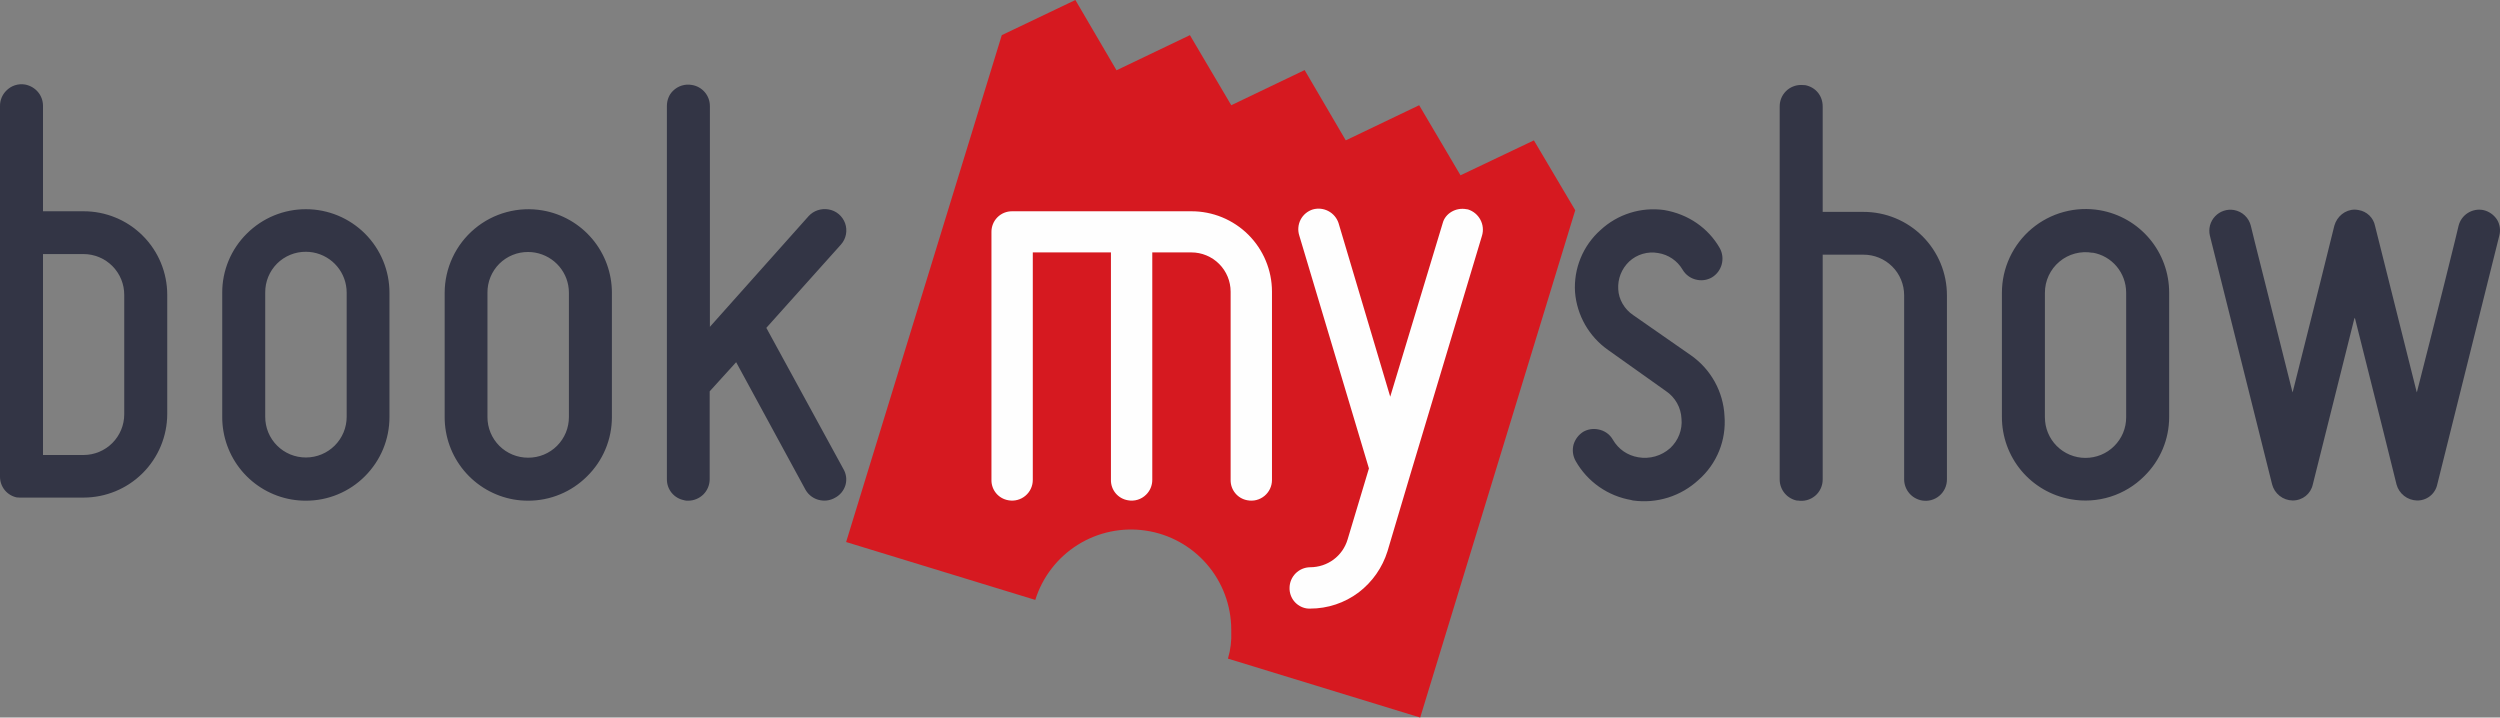<svg width="120.934" height="34.71" viewBox="0 0 120.934 34.71" fill="none" xmlns="http://www.w3.org/2000/svg" xmlns:xlink="http://www.w3.org/1999/xlink">
	<rect x="0" y="0" width="120.934" height="34.71" fill="#808080" stroke="none"/>
	<desc>
			Created with Pixso.
	</desc>
	<defs/>
	<path id="Vector" d="M76.2 10.17L74.2 6.79L70.65 8.48L68.65 5.09L65.1 6.79L63.11 3.39L59.56 5.09L57.56 1.7L54.01 3.4L52.02 0L48.46 1.7L40.93 26.22L50.08 29.02C50.425 27.915 51.153 26.97 52.134 26.355C53.115 25.74 54.284 25.496 55.429 25.668C56.574 25.839 57.619 26.414 58.377 27.29C59.135 28.165 59.554 29.282 59.56 30.44L59.56 30.54C59.58 30.98 59.53 31.42 59.4 31.86L68.7 34.71L76.2 10.17Z" fill="#D61920" fill-opacity="1" fill-rule="evenodd"/>
	<path id="Vector" d="M48.78 24.2C48.549 24.162 48.339 24.042 48.188 23.862C48.038 23.682 47.957 23.455 47.96 23.22L47.96 11.22C47.959 11.088 47.984 10.958 48.034 10.836C48.083 10.714 48.157 10.603 48.25 10.51C48.343 10.417 48.454 10.343 48.576 10.293C48.698 10.244 48.828 10.219 48.96 10.22L57.63 10.22C58.141 10.219 58.647 10.318 59.12 10.512C59.592 10.707 60.022 10.992 60.384 11.352C60.746 11.713 61.034 12.141 61.23 12.612C61.427 13.084 61.529 13.589 61.53 14.1L61.53 23.22C61.53 23.367 61.497 23.513 61.434 23.646C61.371 23.779 61.279 23.897 61.166 23.99C61.052 24.084 60.919 24.151 60.776 24.188C60.634 24.224 60.485 24.228 60.34 24.2C60.111 24.16 59.903 24.039 59.755 23.859C59.606 23.68 59.527 23.453 59.53 23.22L59.53 14.11C59.53 13.606 59.33 13.123 58.974 12.767C58.617 12.41 58.134 12.21 57.63 12.21L55.74 12.21L55.74 23.21C55.741 23.344 55.715 23.477 55.663 23.601C55.612 23.724 55.536 23.836 55.44 23.93C55.326 24.043 55.187 24.127 55.033 24.174C54.88 24.221 54.718 24.23 54.56 24.2C54.329 24.162 54.119 24.042 53.968 23.862C53.818 23.682 53.737 23.455 53.74 23.22L53.74 12.21L49.96 12.21L49.96 23.21C49.961 23.357 49.93 23.503 49.868 23.636C49.806 23.77 49.716 23.888 49.603 23.982C49.49 24.077 49.358 24.145 49.216 24.183C49.074 24.221 48.925 24.227 48.78 24.2ZM63.2 29.43C62.967 29.392 62.756 29.27 62.605 29.088C62.455 28.907 62.375 28.676 62.38 28.44C62.381 28.178 62.486 27.926 62.67 27.74C62.855 27.552 63.106 27.444 63.37 27.44C64.22 27.44 64.95 26.9 65.19 26.09L66.22 22.66L62.85 11.39C62.81 11.264 62.795 11.131 62.807 10.999C62.818 10.868 62.856 10.739 62.917 10.622C62.978 10.505 63.062 10.401 63.164 10.317C63.266 10.232 63.384 10.169 63.51 10.13C63.762 10.06 64.031 10.09 64.262 10.213C64.493 10.335 64.667 10.542 64.75 10.79L67.25 19.19L69.79 10.79C69.91 10.33 70.42 10.02 70.94 10.12L71.01 10.13C71.55 10.3 71.85 10.87 71.69 11.4L68.22 22.96L67.12 26.66C66.873 27.456 66.384 28.155 65.72 28.66C65.045 29.166 64.224 29.44 63.38 29.44C63.32 29.442 63.26 29.439 63.2 29.43Z" fill="#FEFEFE" fill-opacity="1" fill-rule="evenodd"/>
	<path id="Vector" d="M2.08 22.01L4.04 22.01C4.563 22.01 5.064 21.802 5.433 21.433C5.802 21.064 6.01 20.562 6.01 20.04L6.01 14.27C6.011 14.011 5.962 13.755 5.864 13.515C5.766 13.276 5.622 13.058 5.44 12.874C5.258 12.69 5.042 12.544 4.803 12.444C4.565 12.344 4.309 12.291 4.05 12.29L2.08 12.29L2.08 21.99L2.08 22.01ZM0.85 24.07C0.61 24.029 0.392 23.904 0.236 23.717C0.081 23.53 -0.003 23.294 0 23.05L0 5.13C-0.002 4.993 0.024 4.857 0.075 4.73C0.127 4.603 0.203 4.487 0.3 4.39C0.417 4.269 0.562 4.177 0.723 4.125C0.883 4.073 1.054 4.061 1.22 4.09C1.72 4.19 2.08 4.61 2.08 5.12L2.08 10.22L4.04 10.22C4.572 10.219 5.098 10.322 5.589 10.525C6.081 10.727 6.527 11.024 6.903 11.4C7.28 11.775 7.578 12.221 7.782 12.712C7.985 13.202 8.09 13.729 8.09 14.26L8.09 20.03C8.087 21.101 7.661 22.127 6.904 22.884C6.147 23.641 5.121 24.067 4.05 24.07L1.04 24.07C0.973 24.074 0.906 24.071 0.84 24.06L0.85 24.07Z" fill="#333545" fill-opacity="1" fill-rule="evenodd"/>
	<path id="Vector" d="M15.14 12.21C15.028 12.19 14.914 12.18 14.8 12.18C14.541 12.177 14.283 12.227 14.043 12.325C13.803 12.423 13.585 12.568 13.401 12.751C13.218 12.935 13.073 13.153 12.975 13.393C12.877 13.633 12.828 13.891 12.83 14.15L12.83 20.16C12.829 20.419 12.879 20.676 12.977 20.916C13.076 21.155 13.221 21.373 13.404 21.556C13.587 21.739 13.805 21.884 14.045 21.983C14.284 22.081 14.541 22.131 14.8 22.13C15.323 22.13 15.824 21.922 16.193 21.553C16.563 21.184 16.77 20.683 16.77 20.16L16.77 14.16C16.77 13.19 16.08 12.38 15.14 12.21ZM14.09 24.16C13.153 23.995 12.303 23.504 11.692 22.774C11.081 22.044 10.748 21.122 10.75 20.17L10.75 14.16C10.748 13.628 10.853 13.101 11.057 12.61C11.261 12.119 11.562 11.674 11.94 11.3C12.316 10.925 12.762 10.627 13.252 10.425C13.743 10.222 14.269 10.119 14.8 10.12C15.872 10.12 16.899 10.546 17.657 11.303C18.415 12.061 18.84 13.089 18.84 14.16L18.84 20.17C18.84 21.25 18.42 22.27 17.65 23.04C17.276 23.415 16.832 23.712 16.343 23.914C15.854 24.117 15.329 24.221 14.8 24.22C14.562 24.221 14.325 24.201 14.09 24.16ZM25.89 12.22C25.778 12.2 25.664 12.19 25.55 12.19C25.291 12.187 25.033 12.237 24.793 12.335C24.553 12.433 24.335 12.578 24.151 12.761C23.968 12.945 23.823 13.163 23.725 13.403C23.627 13.643 23.578 13.901 23.58 14.16L23.58 20.17C23.579 20.429 23.629 20.686 23.727 20.925C23.826 21.165 23.971 21.383 24.154 21.566C24.337 21.749 24.555 21.894 24.795 21.993C25.034 22.091 25.291 22.141 25.55 22.14C25.809 22.141 26.066 22.091 26.305 21.993C26.545 21.894 26.763 21.749 26.946 21.566C27.129 21.383 27.274 21.165 27.373 20.925C27.471 20.686 27.521 20.429 27.52 20.17L27.52 14.16C27.52 13.2 26.83 12.39 25.89 12.22ZM24.84 24.16C23.904 23.993 23.058 23.501 22.448 22.771C21.839 22.042 21.507 21.121 21.51 20.17L21.51 14.16C21.512 13.571 21.642 12.989 21.892 12.455C22.141 11.921 22.505 11.448 22.956 11.069C23.407 10.69 23.936 10.414 24.505 10.261C25.074 10.107 25.669 10.08 26.25 10.18C27.188 10.342 28.038 10.831 28.651 11.559C29.264 12.287 29.6 13.208 29.6 14.16L29.6 20.17C29.601 20.704 29.496 21.233 29.29 21.726C29.084 22.219 28.781 22.666 28.4 23.04C28.026 23.415 27.582 23.712 27.093 23.914C26.604 24.117 26.079 24.221 25.55 24.22C25.31 24.22 25.07 24.2 24.84 24.16ZM33.11 24.2C32.87 24.159 32.652 24.034 32.496 23.847C32.341 23.66 32.257 23.424 32.26 23.18L32.26 5.13C32.26 4.85 32.36 4.58 32.56 4.39C32.678 4.274 32.822 4.187 32.981 4.139C33.139 4.09 33.307 4.08 33.47 4.11C33.97 4.19 34.34 4.62 34.34 5.13L34.34 15.81L39.12 10.45C39.36 10.19 39.72 10.07 40.08 10.13C40.262 10.16 40.432 10.239 40.573 10.357C40.714 10.476 40.82 10.63 40.882 10.803C40.943 10.977 40.956 11.163 40.921 11.344C40.886 11.525 40.802 11.692 40.68 11.83L37.07 15.86L40.8 22.69C40.867 22.805 40.911 22.933 40.928 23.065C40.945 23.197 40.936 23.331 40.9 23.46C40.861 23.593 40.796 23.716 40.709 23.822C40.621 23.929 40.513 24.017 40.39 24.08C40.178 24.202 39.93 24.244 39.69 24.2C39.541 24.175 39.399 24.117 39.274 24.03C39.15 23.944 39.046 23.831 38.97 23.7L35.61 17.52L34.33 18.93L34.33 23.18C34.33 23.456 34.221 23.721 34.026 23.916C33.83 24.11 33.566 24.22 33.29 24.22C33.22 24.22 33.16 24.22 33.09 24.2L33.11 24.2ZM78.92 24.19C78.358 24.096 77.824 23.877 77.356 23.55C76.889 23.223 76.501 22.796 76.22 22.3C76.083 22.057 76.047 21.77 76.12 21.5C76.2 21.24 76.37 21.02 76.6 20.88C76.814 20.763 77.061 20.724 77.3 20.77C77.6 20.82 77.87 21 78.02 21.27C78.29 21.73 78.72 22.03 79.25 22.12C79.523 22.168 79.804 22.153 80.071 22.076C80.337 22 80.583 21.865 80.79 21.68C81.19 21.31 81.39 20.78 81.34 20.26C81.329 19.993 81.255 19.733 81.125 19.5C80.995 19.268 80.811 19.069 80.59 18.92L77.79 16.93C77.334 16.61 76.954 16.193 76.677 15.709C76.401 15.225 76.234 14.686 76.19 14.13C76.154 13.569 76.246 13.008 76.459 12.488C76.672 11.968 77.001 11.504 77.42 11.13C77.829 10.75 78.318 10.465 78.851 10.298C79.383 10.13 79.947 10.083 80.5 10.16C81.68 10.36 82.64 11.04 83.19 12C83.323 12.24 83.357 12.522 83.286 12.787C83.216 13.051 83.045 13.278 82.81 13.42C82.598 13.542 82.35 13.584 82.11 13.54C81.961 13.515 81.819 13.457 81.694 13.37C81.57 13.284 81.466 13.171 81.39 13.04C81.265 12.828 81.094 12.646 80.89 12.508C80.686 12.369 80.454 12.278 80.21 12.24C79.961 12.195 79.705 12.209 79.462 12.28C79.219 12.351 78.996 12.477 78.81 12.65C78.629 12.821 78.488 13.03 78.396 13.261C78.305 13.493 78.265 13.742 78.28 13.99C78.3 14.48 78.58 14.96 79 15.24L81.8 17.19C82.275 17.523 82.668 17.96 82.949 18.468C83.23 18.975 83.391 19.541 83.42 20.12C83.466 20.697 83.378 21.276 83.161 21.813C82.944 22.349 82.605 22.828 82.17 23.21C81.748 23.602 81.243 23.896 80.693 24.069C80.143 24.242 79.561 24.29 78.99 24.21L78.91 24.19L78.92 24.19ZM86.95 24.22C86.71 24.178 86.492 24.052 86.335 23.866C86.178 23.68 86.091 23.444 86.09 23.2L86.09 5.15C86.089 5.013 86.115 4.877 86.167 4.75C86.218 4.624 86.295 4.509 86.392 4.412C86.489 4.315 86.604 4.238 86.731 4.187C86.857 4.135 86.993 4.109 87.13 4.11L87.33 4.12C87.83 4.22 88.17 4.63 88.17 5.15L88.17 10.25L90.14 10.25C90.671 10.249 91.197 10.352 91.688 10.555C92.178 10.757 92.624 11.055 93 11.43C93.375 11.806 93.673 12.252 93.875 12.742C94.078 13.233 94.181 13.759 94.18 14.29L94.18 23.19C94.181 23.341 94.149 23.49 94.085 23.627C94.022 23.765 93.929 23.886 93.814 23.983C93.699 24.081 93.563 24.151 93.417 24.191C93.272 24.23 93.119 24.236 92.97 24.21C92.47 24.12 92.11 23.69 92.11 23.18L92.11 14.28C92.11 14.022 92.059 13.766 91.96 13.528C91.861 13.289 91.716 13.073 91.533 12.891C91.35 12.709 91.132 12.564 90.893 12.466C90.654 12.368 90.398 12.319 90.14 12.32L88.17 12.32L88.17 23.19C88.171 23.342 88.139 23.492 88.075 23.63C88.011 23.768 87.918 23.89 87.801 23.988C87.684 24.085 87.547 24.156 87.4 24.194C87.253 24.233 87.1 24.238 86.95 24.21L86.95 24.22ZM101.23 12.23C100.947 12.178 100.656 12.19 100.377 12.264C100.099 12.338 99.84 12.472 99.62 12.658C99.399 12.843 99.222 13.075 99.101 13.336C98.98 13.597 98.918 13.882 98.92 14.17L98.92 20.18C98.919 20.438 98.969 20.694 99.066 20.933C99.164 21.172 99.308 21.389 99.491 21.573C99.673 21.755 99.889 21.901 100.128 22C100.366 22.099 100.622 22.15 100.88 22.15C101.4 22.15 101.9 21.95 102.27 21.58C102.455 21.397 102.602 21.179 102.702 20.939C102.801 20.698 102.852 20.44 102.85 20.18L102.85 14.16C102.85 13.2 102.17 12.38 101.22 12.22L101.23 12.23ZM100.17 24.15C99.235 23.985 98.388 23.495 97.779 22.767C97.17 22.039 96.838 21.119 96.84 20.17L96.84 14.16C96.84 13.57 96.969 12.987 97.218 12.452C97.468 11.917 97.83 11.442 98.282 11.062C98.734 10.682 99.263 10.405 99.832 10.252C100.402 10.097 100.999 10.07 101.58 10.17C102.52 10.333 103.371 10.823 103.984 11.553C104.597 12.283 104.932 13.207 104.93 14.16L104.93 20.17C104.931 20.703 104.825 21.23 104.619 21.721C104.413 22.212 104.11 22.657 103.73 23.03C103.271 23.491 102.708 23.833 102.088 24.028C101.468 24.223 100.81 24.265 100.17 24.15Z" fill="#333545" fill-opacity="1" fill-rule="evenodd"/>
	<path id="Vector" d="M120.9 11.4C120.934 11.273 120.943 11.141 120.926 11.01C120.909 10.88 120.866 10.754 120.8 10.64C120.725 10.519 120.625 10.414 120.509 10.331C120.392 10.249 120.26 10.191 120.12 10.16C119.862 10.111 119.596 10.163 119.374 10.304C119.153 10.445 118.994 10.666 118.93 10.92C118.93 10.97 117.81 15.48 116.93 18.91L116.91 18.98L116.89 18.91L114.89 10.93C114.852 10.735 114.754 10.557 114.611 10.419C114.468 10.282 114.286 10.191 114.09 10.16C114.031 10.148 113.971 10.142 113.91 10.14C113.45 10.14 113.05 10.46 112.92 10.92C112.91 10.97 111.79 15.48 110.92 18.91L110.9 18.98L110.88 18.91C110.03 15.48 108.88 10.97 108.88 10.92C108.833 10.729 108.731 10.555 108.588 10.42C108.444 10.285 108.264 10.195 108.07 10.16C107.904 10.131 107.732 10.143 107.572 10.196C107.411 10.249 107.267 10.342 107.151 10.465C107.035 10.587 106.951 10.737 106.907 10.901C106.864 11.064 106.861 11.236 106.9 11.4L109.91 23.43C109.967 23.651 110.095 23.846 110.274 23.987C110.452 24.128 110.672 24.206 110.9 24.21C111.39 24.21 111.78 23.89 111.88 23.43L113.88 15.44L113.91 15.37L113.93 15.44C114.81 18.91 115.93 23.44 115.93 23.44C115.99 23.656 116.117 23.848 116.294 23.986C116.47 24.125 116.686 24.203 116.91 24.21C117.141 24.217 117.366 24.143 117.547 24C117.728 23.858 117.853 23.656 117.9 23.43L120.9 11.4Z" fill="#333545" fill-opacity="1" fill-rule="evenodd"/>
</svg>
